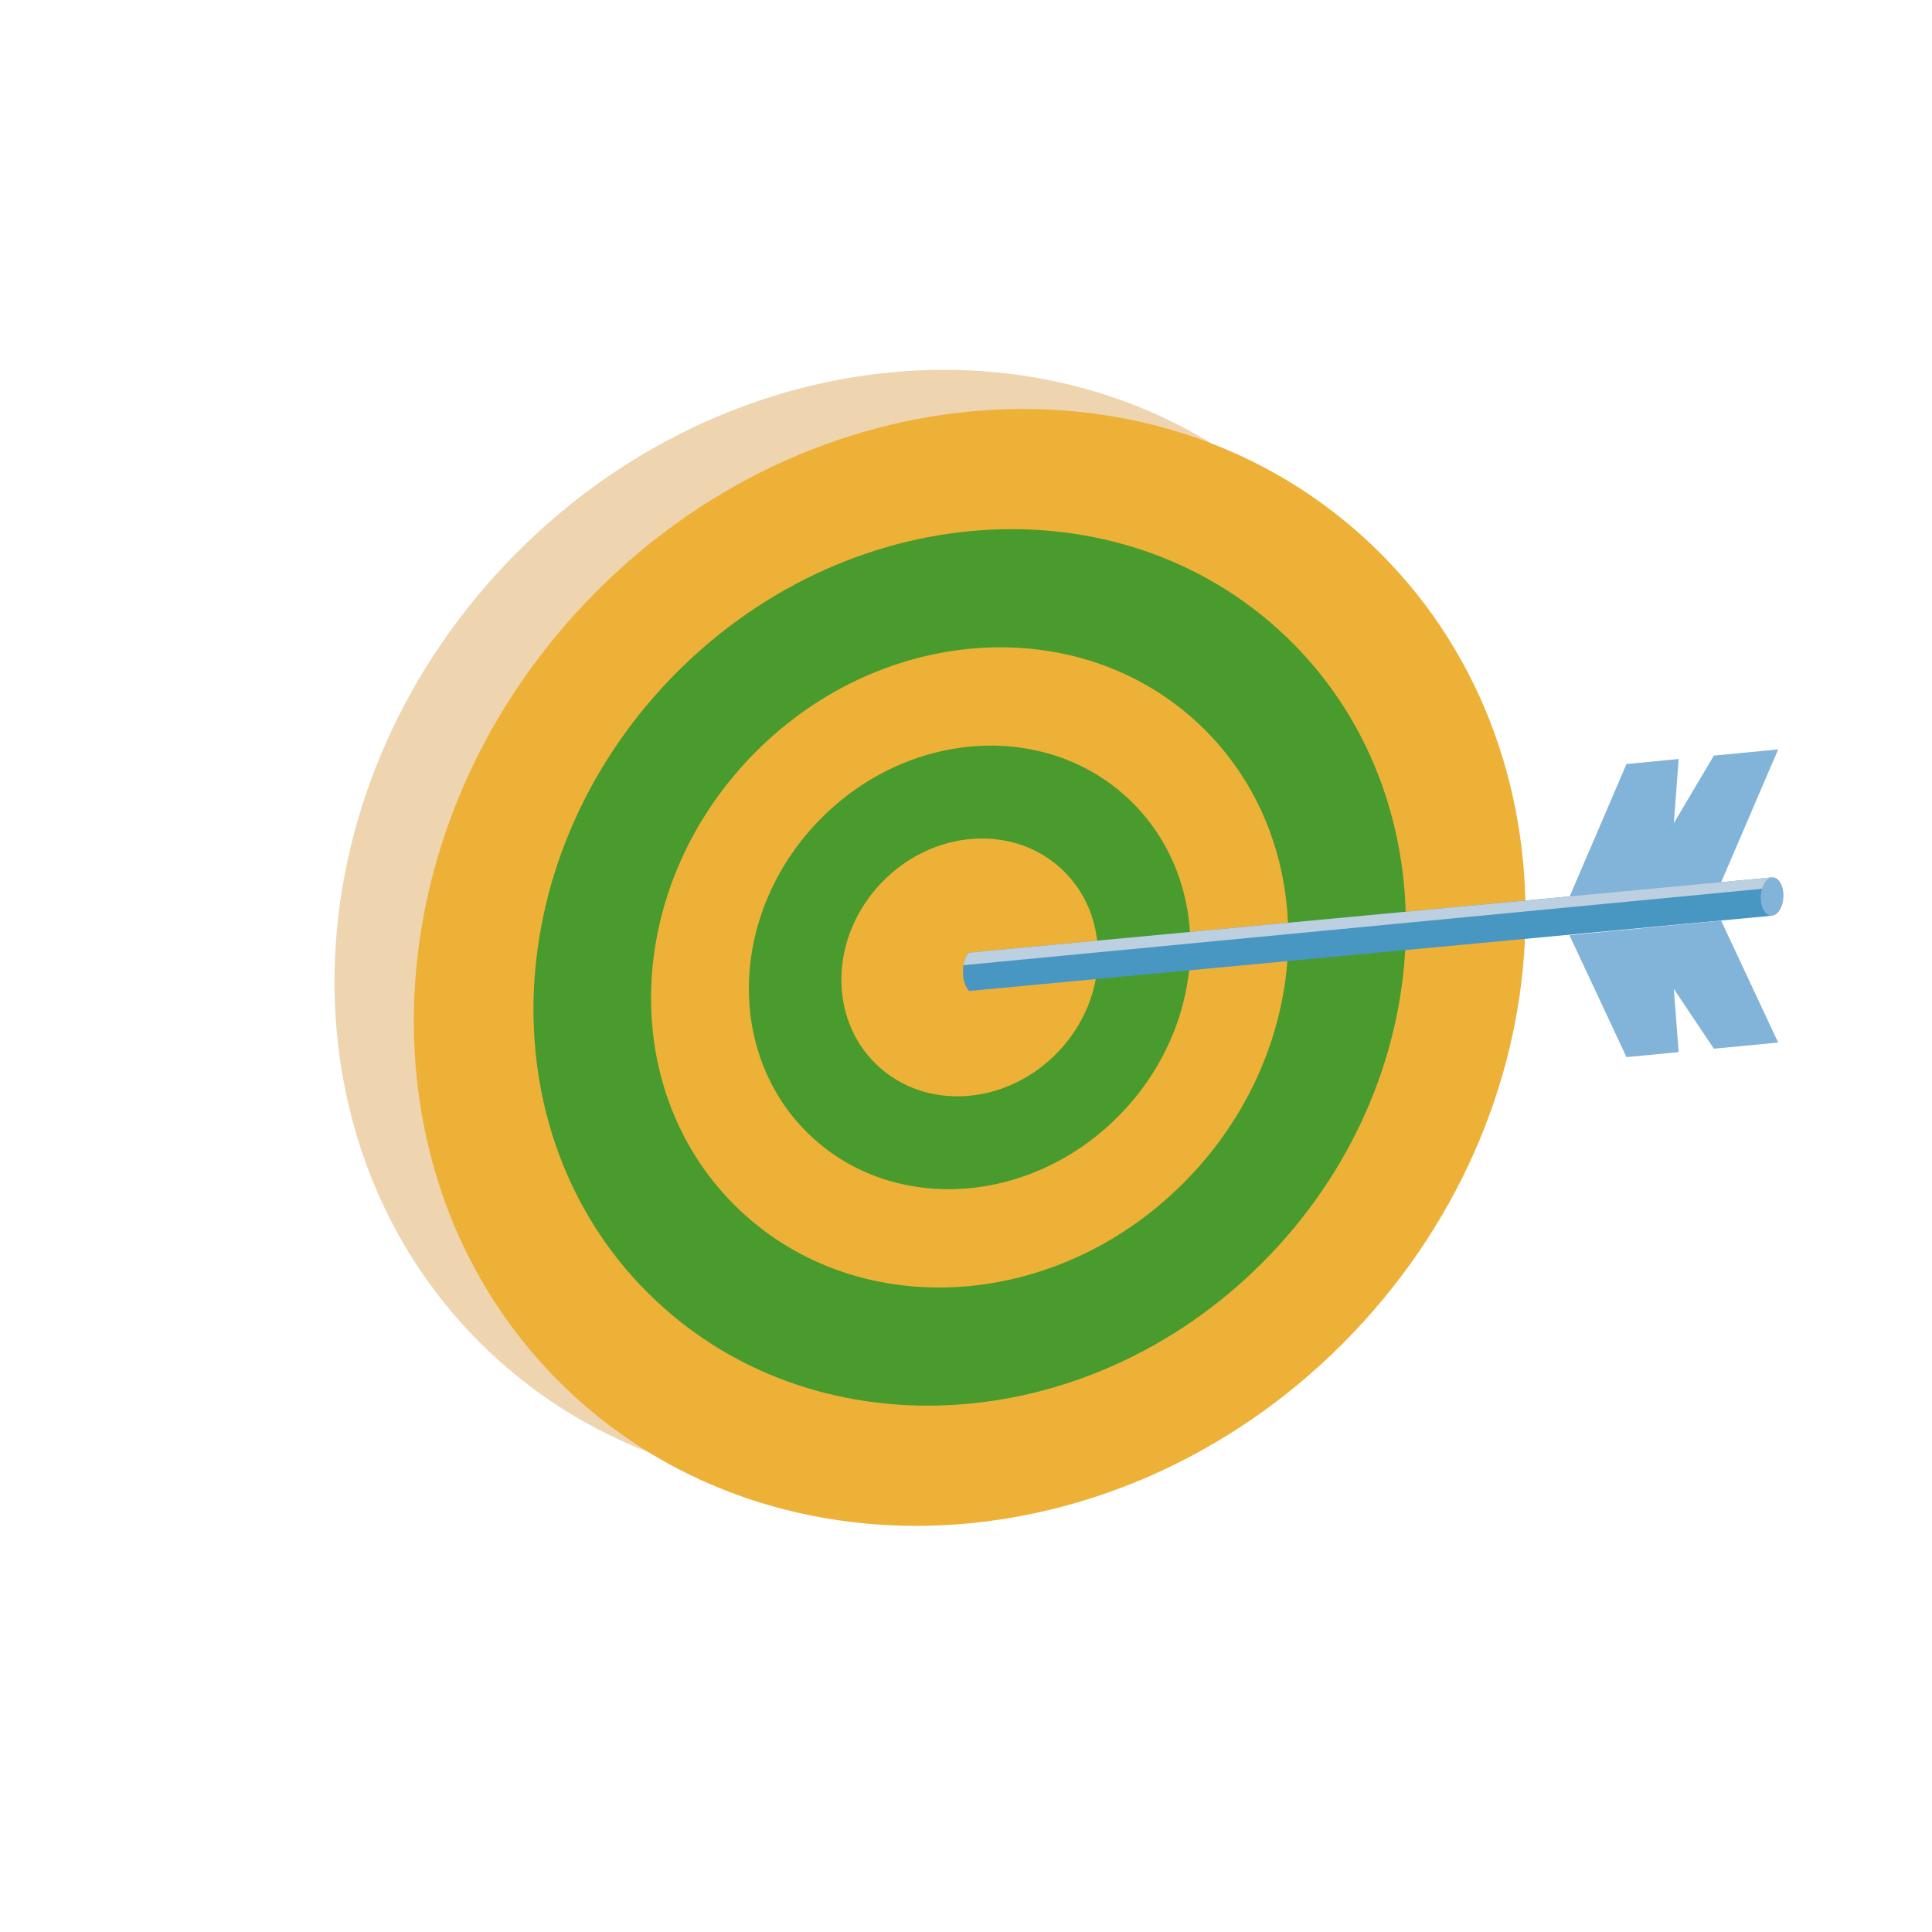 <svg width="181" height="181" viewBox="0 0 181 181" fill="none" xmlns="http://www.w3.org/2000/svg">
<g clip-path="url(#clip0_2563_116307)">
<path d="M119.342 121.201C140.162 99.353 140.955 66.313 121.112 47.404C101.27 28.496 68.307 30.878 47.487 52.726C26.667 74.574 25.874 107.614 45.717 126.522C65.559 145.431 98.522 143.049 119.342 121.201Z" fill="#EED5AF"/>
<path d="M126.772 124.87C147.592 103.022 148.384 69.982 128.542 51.073C108.7 32.165 75.737 34.547 54.917 56.395C34.097 78.243 33.304 111.283 53.146 130.191C72.989 149.1 105.952 146.718 126.772 124.87Z" fill="#EEB138"/>
<path d="M119.041 117.501C135.379 100.356 136.001 74.427 120.429 59.588C104.857 44.749 78.989 46.618 62.65 63.764C46.311 80.909 45.69 106.837 61.262 121.676C76.834 136.516 102.702 134.646 119.041 117.501Z" fill="#499B2D"/>
<path d="M111.436 110.257C123.37 97.733 123.824 78.795 112.451 67.957C101.077 57.118 82.183 58.484 70.249 71.007C58.315 83.531 57.861 102.469 69.234 113.307C80.608 124.146 99.502 122.78 111.436 110.257Z" fill="#EEB138"/>
<path d="M105.112 104.23C113.38 95.554 113.694 82.432 105.813 74.922C97.932 67.412 84.84 68.357 76.572 77.033C68.304 85.71 67.99 98.831 75.871 106.342C83.752 113.852 96.844 112.907 105.112 104.23Z" fill="#499B2D"/>
<path d="M99.139 98.536C103.944 93.493 104.127 85.867 99.547 81.502C94.967 77.137 87.358 77.687 82.553 82.73C77.747 87.772 77.565 95.399 82.145 99.763C86.725 104.128 94.334 103.578 99.139 98.536Z" fill="#EEB138"/>
<path d="M166.009 82.201L90.795 89.25C90.795 89.25 90.215 89.679 90.215 91.127C90.215 92.295 90.795 92.839 90.795 92.839L166.009 85.79C166.009 85.79 165.263 85.462 165.184 84.216C165.094 82.81 166.009 82.201 166.009 82.201Z" fill="#4797C2"/>
<path d="M147.035 84.029L152.379 71.578L157.266 71.106L156.812 77.121L160.563 70.789L166.588 70.209L161.244 82.659L147.035 84.029Z" fill="#82B3D8"/>
<path d="M147.035 87.615L152.379 99.038L157.266 98.566L156.812 92.642L160.563 98.249L166.588 97.669L161.244 86.249L147.035 87.615Z" fill="#82B3D8"/>
<path d="M90.269 90.424L165.296 83.246C165.523 82.525 166.01 82.201 166.01 82.201L90.796 89.25C90.796 89.25 90.41 89.534 90.269 90.424Z" fill="#BCD0E1"/>
<path d="M167.08 84.046C167.129 83.054 166.694 82.226 166.107 82.197C165.521 82.168 165.005 82.948 164.956 83.94C164.907 84.932 165.343 85.76 165.929 85.789C166.515 85.818 167.031 85.038 167.08 84.046Z" fill="#82B3D8"/>
</g>
<defs>
<clipPath id="clip0_2563_116307">
<rect width="180" height="180" fill="white" transform="translate(0.668 0.5)"/>
</clipPath>
</defs>
</svg>
